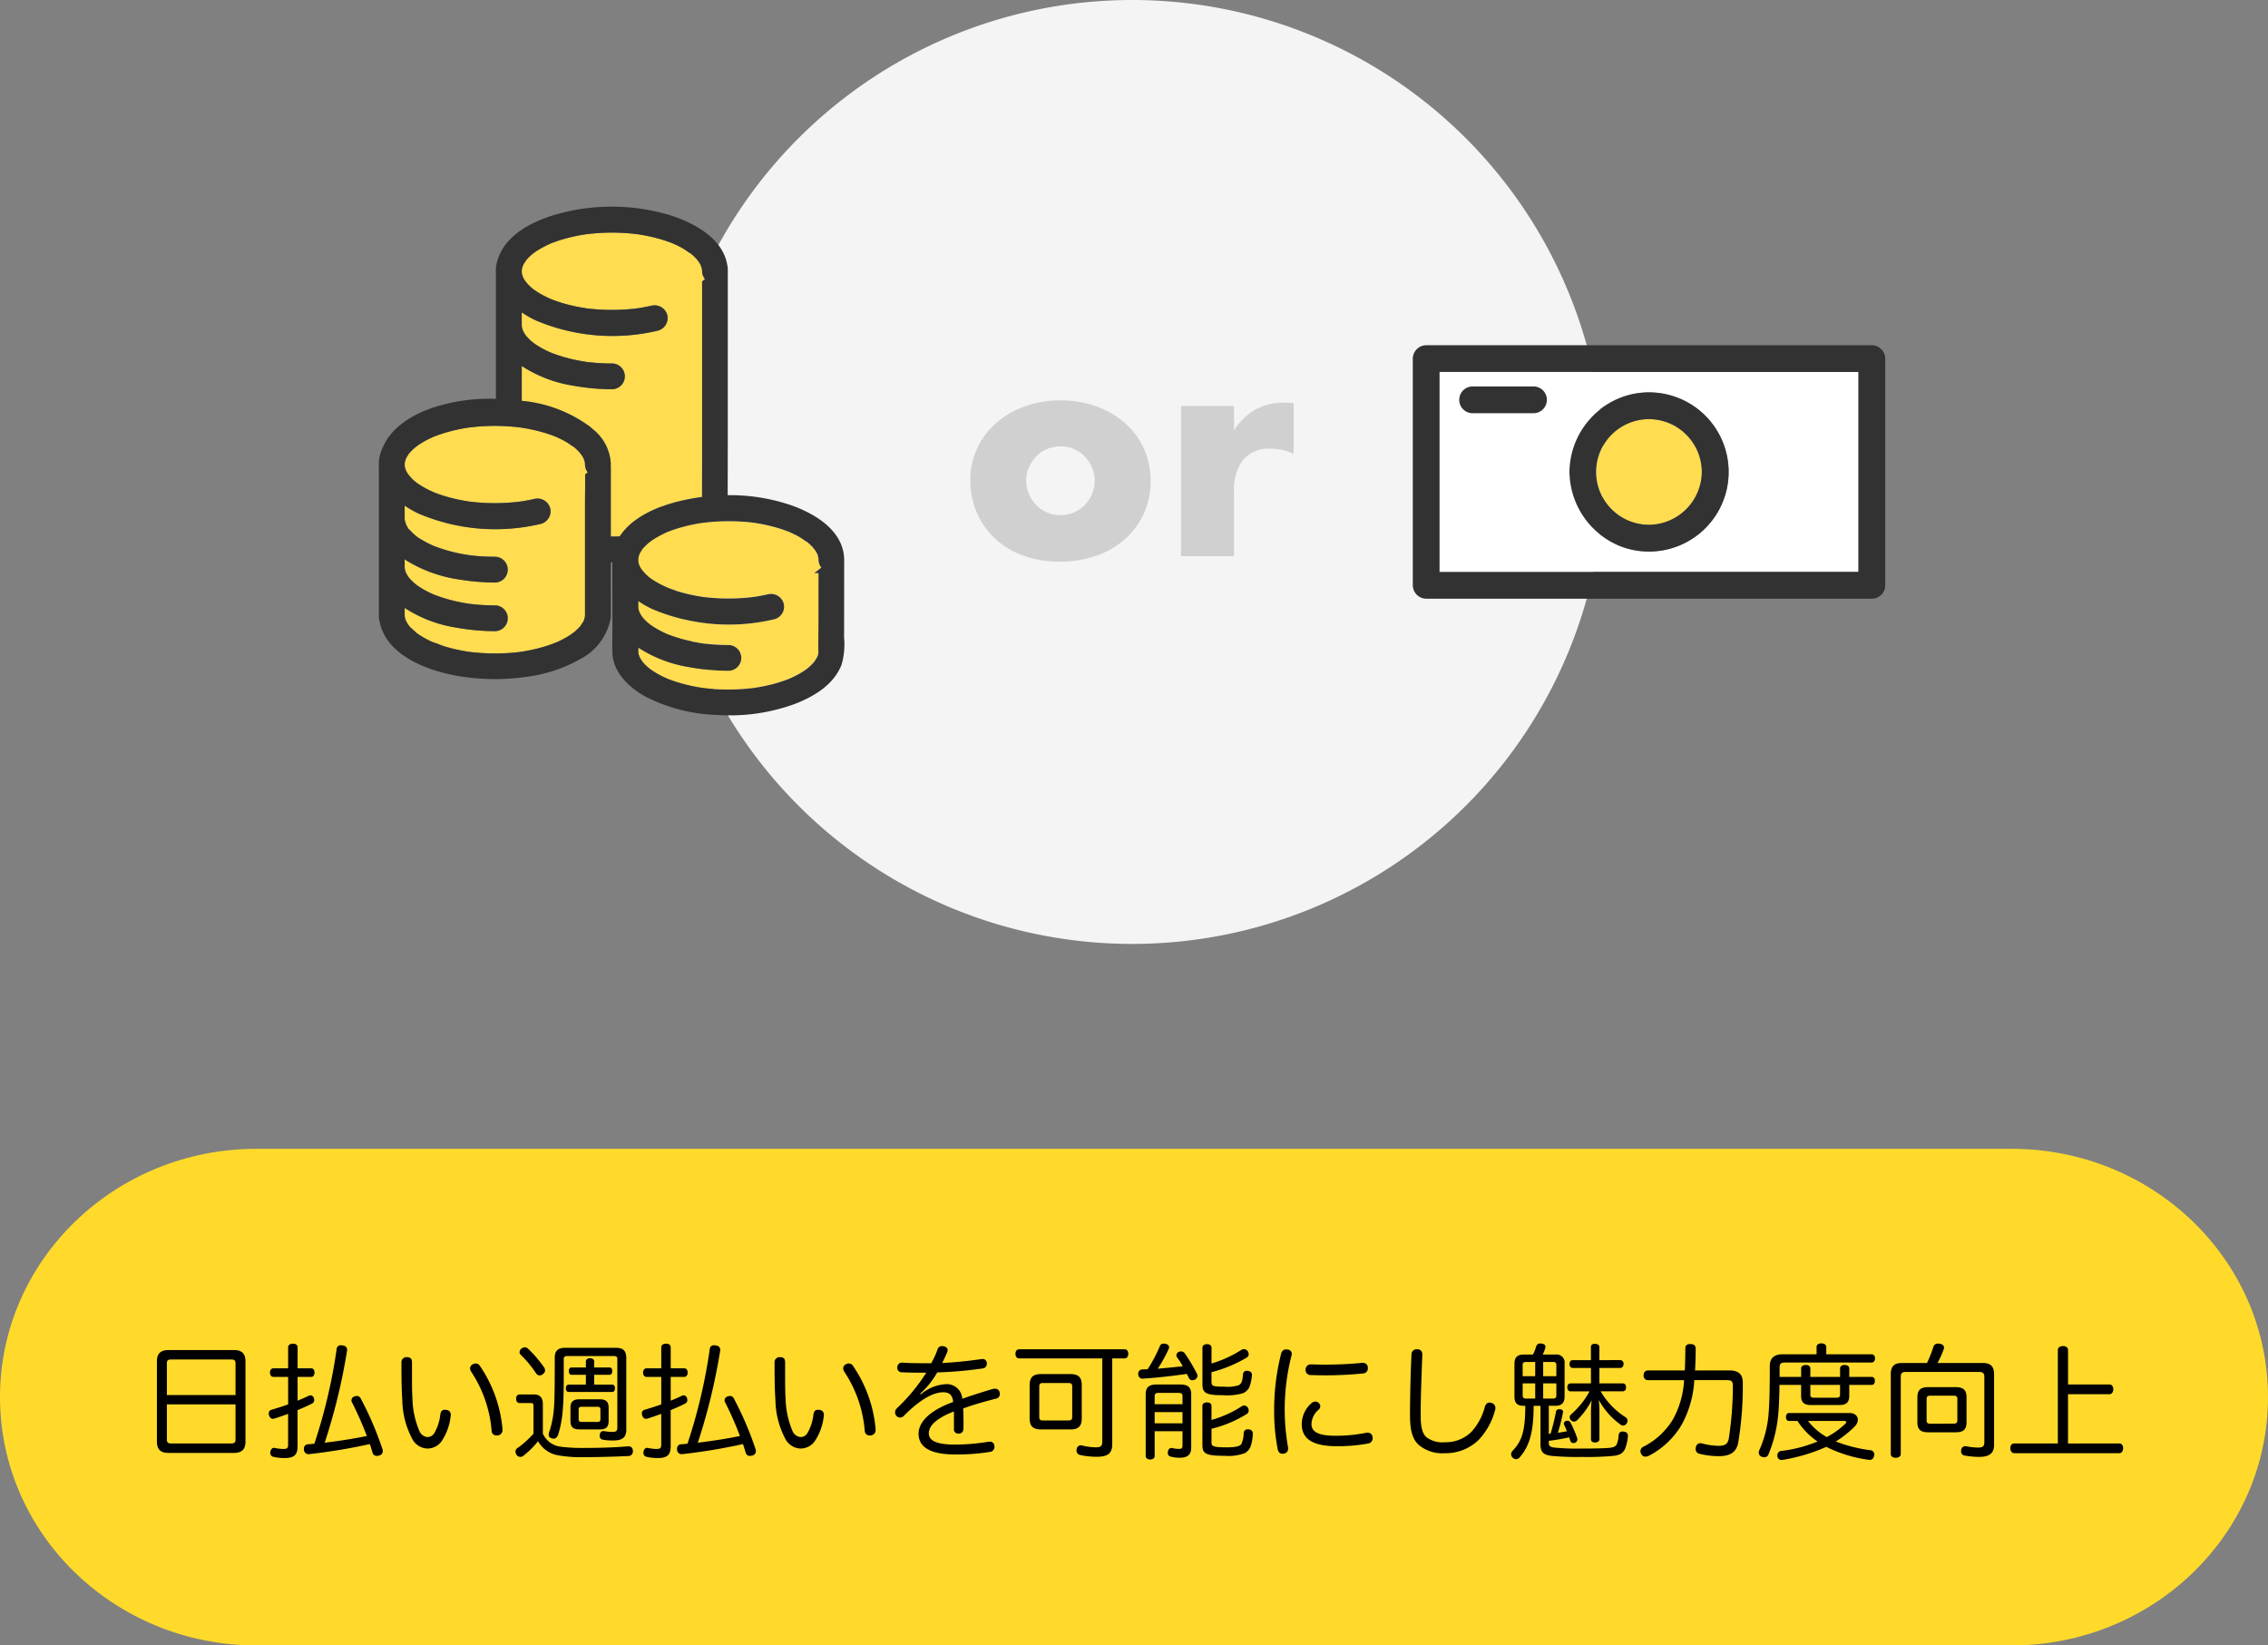 <svg xmlns="http://www.w3.org/2000/svg" width="310" height="224.873" viewBox="0 0 310 224.873">
  <rect x="0" y="0" width="310" height="224.873" fill="#808080" stroke="none"/>
  <g id="グループ_9167" data-name="グループ 9167" transform="translate(-0.5 -34)">
    <path id="パス_4356" data-name="パス 4356" d="M35.068,0H274.932C294.3,0,310,15.194,310,33.937s-15.7,33.937-35.068,33.937H35.068C15.7,67.873,0,52.679,0,33.937S15.7,0,35.068,0Z" transform="translate(0.5 191)" fill="#ffda2b"/>
    <path id="パス_5559" data-name="パス 5559" d="M-121.448-11.934c0-1.105-.527-1.564-1.581-1.564h-8.942c-1.054,0-1.581.459-1.581,1.564V-.986c0,1.088.527,1.547,1.581,1.547h8.942c1.054,0,1.581-.459,1.581-1.547Zm-10.744,4.59V-11.7c0-.391.2-.51.578-.51h8.228c.374,0,.578.119.578.51v4.352Zm0,1.275h9.384v4.828c0,.391-.2.51-.578.51h-8.228c-.374,0-.578-.119-.578-.51ZM-114.325-11v-2.856c0-.34-.238-.51-.629-.51s-.663.17-.663.51V-11h-2.006c-.306,0-.476.238-.476.578s.17.595.476.595h2.006v3.757c-.748.272-1.513.51-2.261.731a.493.493,0,0,0-.391.493,1.768,1.768,0,0,0,.034.255c.1.306.289.493.527.493a.853.853,0,0,0,.2-.034c.612-.187,1.241-.408,1.887-.646v4.2c0,.476-.119.6-.68.6a6.135,6.135,0,0,1-1.122-.136.331.331,0,0,0-.136-.017c-.2,0-.391.153-.476.476a.762.762,0,0,0-.017.187.517.517,0,0,0,.425.561,6.661,6.661,0,0,0,1.513.17c1.292,0,1.785-.408,1.785-1.6V-5.287c.714-.289,1.394-.6,1.989-.9a.526.526,0,0,0,.289-.476.943.943,0,0,0-.051-.289.521.521,0,0,0-.476-.357.453.453,0,0,0-.2.051c-.476.238-1,.459-1.547.68V-9.826h1.853c.306,0,.459-.255.459-.595s-.153-.578-.459-.578Zm9.469,9.248c-1.9.391-3.825.68-5.763.918a81.7,81.7,0,0,0,3.06-12.6v-.119c0-.306-.221-.544-.629-.578a.638.638,0,0,0-.17-.017.547.547,0,0,0-.629.527A73.883,73.883,0,0,1-112.03-.7c-.306.034-.612.068-.918.085a.567.567,0,0,0-.51.629V.1a.616.616,0,0,0,.629.629h.068a78.48,78.48,0,0,0,8.313-1.377c.136.391.255.782.374,1.19a.568.568,0,0,0,.578.425,1.155,1.155,0,0,0,.323-.051.6.6,0,0,0,.493-.6.943.943,0,0,0-.051-.289A44.611,44.611,0,0,0-105.706-6.9a.572.572,0,0,0-.527-.323,1.161,1.161,0,0,0-.374.085.583.583,0,0,0-.357.51.508.508,0,0,0,.085.289A49.037,49.037,0,0,1-104.856-1.751Zm4.726-10.064c0,1.819.017,3.808.119,5.168a11.679,11.679,0,0,0,1.428,5.423,2.433,2.433,0,0,0,2.057,1.19,2.4,2.4,0,0,0,1.887-1A7.622,7.622,0,0,0-93.4-4.5a.471.471,0,0,0,.017-.153.639.639,0,0,0-.646-.663.578.578,0,0,0-.17-.017c-.357,0-.544.187-.612.612a6.45,6.45,0,0,1-.833,2.584,1.068,1.068,0,0,1-.969.527,1.316,1.316,0,0,1-1.037-.765,11.9,11.9,0,0,1-.969-4.369c-.051-.782-.068-1.8-.068-2.89v-2.176c0-.425-.136-.714-.68-.714A.684.684,0,0,0-100.13-11.815Zm9.741.272a.617.617,0,0,0-.357.561.834.834,0,0,0,.136.425,17.073,17.073,0,0,1,2.805,8.075.66.66,0,0,0,.7.663.762.762,0,0,0,.187-.017.717.717,0,0,0,.595-.816v-.119A18.074,18.074,0,0,0-89.4-11.322a.668.668,0,0,0-.578-.34A.752.752,0,0,0-90.389-11.543Zm15.47,1.428v1.343h-2.346c-.255,0-.391.187-.391.51,0,.289.136.493.391.493h5.933c.255,0,.391-.2.391-.493,0-.323-.136-.51-.391-.51H-73.78v-1.343h2.091c.255,0,.374-.221.374-.51,0-.306-.119-.493-.374-.493H-73.78V-11.9c0-.306-.221-.476-.561-.476-.374,0-.578.17-.578.476v.782h-1.955c-.255,0-.374.187-.374.493,0,.289.119.51.374.51Zm-7.157,8.041A13.068,13.068,0,0,1-84.337-.051a.505.505,0,0,0-.2.442.734.734,0,0,0,.153.442.622.622,0,0,0,.51.272.539.539,0,0,0,.34-.1,11.747,11.747,0,0,0,2.074-2.04A3.912,3.912,0,0,0-78.744.884a18.006,18.006,0,0,0,3.553.255c2.023,0,4.335-.068,6.052-.153A.615.615,0,0,0-68.493.34V.289C-68.51-.1-68.7-.34-69.1-.34h-.085c-1.734.153-3.808.221-5.9.221a23.046,23.046,0,0,1-3.264-.17A3.068,3.068,0,0,1-80.8-2.074V-6.086c0-.9-.374-1.343-1.241-1.343h-1.921c-.289,0-.493.187-.493.578s.2.595.493.595H-82.5c.323,0,.425.085.425.425Zm-.8-11.662a.681.681,0,0,0-.391-.136.8.8,0,0,0-.476.187.617.617,0,0,0-.238.476.489.489,0,0,0,.153.357,15.03,15.03,0,0,1,2.108,2.55.589.589,0,0,0,.476.272.671.671,0,0,0,.476-.2.617.617,0,0,0,.272-.493.724.724,0,0,0-.153-.425A16.875,16.875,0,0,0-82.875-13.736Zm7.055,6.97c-.816,0-1.207.323-1.207,1.156v1.8c0,.85.391,1.156,1.207,1.156h2.805c.833,0,1.207-.306,1.207-1.156v-1.8c0-.833-.374-1.156-1.207-1.156Zm.323,3.094c-.255,0-.408-.085-.408-.374V-5.372c0-.289.153-.374.408-.374h2.142c.272,0,.425.085.425.374v1.326c0,.289-.153.374-.425.374Zm6.1-8.721c0-1.02-.425-1.411-1.411-1.411h-6.936c-.969,0-1.428.374-1.428,1.36,0,3.842-.017,5.9-.119,6.97a13.808,13.808,0,0,1-.561,2.958,1.608,1.608,0,0,0-.153.6.464.464,0,0,0,.374.459.716.716,0,0,0,.306.068c.323,0,.51-.238.629-.595a14.02,14.02,0,0,0,.6-3.128c.17-1.666.153-3.961.153-7.14,0-.34.17-.425.493-.425h6.341c.323,0,.493.085.493.425v9.316c0,.476-.119.629-.714.629a6.717,6.717,0,0,1-1.054-.1.471.471,0,0,0-.153-.017A.46.46,0,0,0-73-1.989a1.334,1.334,0,0,0-.034.238.48.48,0,0,0,.391.493,6.993,6.993,0,0,0,1.479.119c1.207,0,1.768-.425,1.768-1.428ZM-63.325-11v-2.856c0-.34-.238-.51-.629-.51s-.663.17-.663.51V-11h-2.006c-.306,0-.476.238-.476.578s.17.595.476.595h2.006v3.757c-.748.272-1.513.51-2.261.731a.493.493,0,0,0-.391.493,1.768,1.768,0,0,0,.034.255c.1.306.289.493.527.493a.853.853,0,0,0,.2-.034c.612-.187,1.241-.408,1.887-.646v4.2c0,.476-.119.6-.68.6a6.135,6.135,0,0,1-1.122-.136.331.331,0,0,0-.136-.017c-.2,0-.391.153-.476.476a.762.762,0,0,0-.017.187.517.517,0,0,0,.425.561,6.661,6.661,0,0,0,1.513.17c1.292,0,1.785-.408,1.785-1.6V-5.287c.714-.289,1.394-.6,1.989-.9a.526.526,0,0,0,.289-.476.943.943,0,0,0-.051-.289.521.521,0,0,0-.476-.357.453.453,0,0,0-.2.051c-.476.238-1,.459-1.547.68V-9.826h1.853c.306,0,.459-.255.459-.595S-61.166-11-61.472-11Zm9.469,9.248c-1.9.391-3.825.68-5.763.918a81.7,81.7,0,0,0,3.06-12.6v-.119c0-.306-.221-.544-.629-.578a.638.638,0,0,0-.17-.017.547.547,0,0,0-.629.527A73.884,73.884,0,0,1-61.03-.7c-.306.034-.612.068-.918.085a.567.567,0,0,0-.51.629V.1a.616.616,0,0,0,.629.629h.068A78.48,78.48,0,0,0-53.448-.646c.136.391.255.782.374,1.19A.568.568,0,0,0-52.5.969a1.155,1.155,0,0,0,.323-.051.6.6,0,0,0,.493-.6.943.943,0,0,0-.051-.289A44.612,44.612,0,0,0-54.706-6.9a.572.572,0,0,0-.527-.323,1.161,1.161,0,0,0-.374.085.583.583,0,0,0-.357.51.508.508,0,0,0,.085.289A49.038,49.038,0,0,1-53.856-1.751Zm4.726-10.064c0,1.819.017,3.808.119,5.168a11.679,11.679,0,0,0,1.428,5.423,2.433,2.433,0,0,0,2.057,1.19,2.4,2.4,0,0,0,1.887-1A7.622,7.622,0,0,0-42.4-4.5a.471.471,0,0,0,.017-.153.639.639,0,0,0-.646-.663.578.578,0,0,0-.17-.017c-.357,0-.544.187-.612.612a6.45,6.45,0,0,1-.833,2.584,1.068,1.068,0,0,1-.969.527,1.316,1.316,0,0,1-1.037-.765,11.9,11.9,0,0,1-.969-4.369c-.051-.782-.068-1.8-.068-2.89v-2.176c0-.425-.136-.714-.68-.714A.684.684,0,0,0-49.13-11.815Zm9.741.272a.617.617,0,0,0-.357.561.834.834,0,0,0,.136.425,17.073,17.073,0,0,1,2.805,8.075.66.66,0,0,0,.7.663.762.762,0,0,0,.187-.017.717.717,0,0,0,.595-.816v-.119A18.074,18.074,0,0,0-38.4-11.322a.668.668,0,0,0-.578-.34A.752.752,0,0,0-39.389-11.543Zm10.166,4.012a11.753,11.753,0,0,0,2.329-2.907,54.755,54.755,0,0,0,6.2-.544.626.626,0,0,0,.578-.629v-.119a.573.573,0,0,0-.612-.544.471.471,0,0,0-.153.017c-1.87.272-3.893.476-5.338.527.255-.51.476-.969.68-1.462a.648.648,0,0,0,.068-.289c0-.255-.187-.459-.527-.527a1.148,1.148,0,0,0-.238-.034.634.634,0,0,0-.629.493,11.225,11.225,0,0,1-.85,1.853h-.969c-1.122,0-2.21-.017-3.009-.085h-.051a.648.648,0,0,0-.612.629v.068a.6.6,0,0,0,.6.629c.765.034,1.734.051,2.584.051h.782a25.554,25.554,0,0,1-4.029,4.879.762.762,0,0,0-.238.544.671.671,0,0,0,.221.51.634.634,0,0,0,.459.2.744.744,0,0,0,.544-.255c2.04-2.074,3.91-3.2,5.355-3.2.748,0,1.258.289,1.36,1.326-3.162,1.139-4.726,2.72-4.726,4.335,0,1.955,1.8,2.839,5,2.839A28.722,28.722,0,0,0-19.7.425a.686.686,0,0,0,.629-.7.638.638,0,0,0-.017-.17.585.585,0,0,0-.629-.527,1.122,1.122,0,0,0-.238.017,28.158,28.158,0,0,1-4.59.374c-2.4,0-3.5-.527-3.5-1.53,0-1.054,1.054-2.074,3.434-2.992v2.38a.578.578,0,0,0,.629.646.619.619,0,0,0,.663-.646c.017-.323.017-.646.017-.969,0-.612-.017-1.207-.051-1.819,1.632-.6,3.23-1.02,4.471-1.343a.618.618,0,0,0,.544-.629,1.7,1.7,0,0,0-.034-.272.619.619,0,0,0-.629-.459,1.893,1.893,0,0,0-.289.034c-1.173.34-2.652.8-4.182,1.343a2.116,2.116,0,0,0-2.346-1.989,5.794,5.794,0,0,0-3.332,1.394Zm24.888-4.828V-1.02c0,.663-.2.816-.918.816A8.085,8.085,0,0,1-7.106-.459a.578.578,0,0,0-.17-.017.568.568,0,0,0-.561.527.762.762,0,0,0-.017.187.6.6,0,0,0,.51.612,10.641,10.641,0,0,0,2.227.238c1.581,0,2.142-.493,2.142-1.734V-12.359h1.7c.306,0,.493-.272.493-.629s-.187-.612-.493-.612H-15.691c-.323,0-.51.255-.51.612,0,.374.187.629.51.629ZM-7.14-8.7c0-1.088-.476-1.513-1.547-1.513H-12.7c-1.088,0-1.564.425-1.564,1.513v4.539c0,1.088.476,1.513,1.564,1.513h4.012c1.071,0,1.547-.425,1.547-1.513Zm-5.3,4.828c-.34,0-.51-.1-.51-.476V-8.517c0-.374.17-.476.51-.476h3.468c.357,0,.527.1.527.476v4.165c0,.374-.17.476-.527.476Zm23.035-6.6a18.375,18.375,0,0,0,4.828-2.006.52.52,0,0,0,.255-.459.724.724,0,0,0-.153-.425.62.62,0,0,0-.493-.255.739.739,0,0,0-.391.119,15.5,15.5,0,0,1-4.046,1.836v-2.159c0-.306-.238-.476-.612-.476s-.629.17-.629.476V-8.84c0,1.173.408,1.513,2.737,1.513a7.79,7.79,0,0,0,2.856-.289,1.771,1.771,0,0,0,.816-.8,5.6,5.6,0,0,0,.357-1.7v-.034c0-.289-.255-.476-.6-.51h-.085a.472.472,0,0,0-.527.425,6.293,6.293,0,0,1-.153,1,.952.952,0,0,1-.442.544,5.087,5.087,0,0,1-1.989.2c-1.581,0-1.734-.085-1.734-.714Zm0,7.735A16.577,16.577,0,0,0,15.419-4.76a.547.547,0,0,0,.255-.476.661.661,0,0,0-.119-.391.6.6,0,0,0-.51-.289.573.573,0,0,0-.289.085,15.049,15.049,0,0,1-4.165,1.887V-5.865c0-.306-.238-.476-.612-.476s-.629.17-.629.476V-.544c0,1.207.425,1.5,3.094,1.5A6.3,6.3,0,0,0,15.181.578a1.931,1.931,0,0,0,.7-.748,5.665,5.665,0,0,0,.357-1.9v-.034c0-.323-.221-.527-.6-.561h-.068a.53.53,0,0,0-.578.51A3.788,3.788,0,0,1,14.688-.68C14.5-.357,13.94-.2,12.631-.2c-1.921,0-2.04-.187-2.04-.714ZM3.247-10.948a18.851,18.851,0,0,0,1.5-2.72.453.453,0,0,0,.051-.2c0-.221-.153-.391-.459-.476a1.7,1.7,0,0,0-.272-.034.532.532,0,0,0-.544.374A21,21,0,0,1,1.87-10.88c-.272.017-.544.034-.816.034a.569.569,0,0,0-.476.612v.051a.594.594,0,0,0,.527.595h.034c1.972-.119,4.012-.357,6.086-.646.1.2.2.391.289.578a.5.5,0,0,0,.459.289.908.908,0,0,0,.34-.085.577.577,0,0,0,.357-.527.648.648,0,0,0-.068-.289,23.687,23.687,0,0,0-1.666-2.788.653.653,0,0,0-.51-.255.716.716,0,0,0-.306.068.5.5,0,0,0-.323.459.443.443,0,0,0,.068.255,10.444,10.444,0,0,1,.8,1.241C5.525-11.152,4.386-11.05,3.247-10.948ZM2.822-2.4H6.63v1.9c0,.408-.1.51-.493.51A3.99,3.99,0,0,1,5.219-.1.289.289,0,0,0,5.1-.119c-.2,0-.391.153-.459.459a.828.828,0,0,0-.017.2.472.472,0,0,0,.34.51,4.707,4.707,0,0,0,1.309.17c1.088,0,1.547-.476,1.547-1.36V-7.429c0-.969-.425-1.36-1.513-1.36h-3.2C2.023-8.789,1.6-8.4,1.6-7.429V.986c0,.289.255.476.612.476s.612-.187.612-.476Zm0-2.618H6.63v1.53H2.822ZM6.63-6.1H2.822v-1.1c0-.323.187-.442.51-.442H6.12c.34,0,.51.119.51.442Zm14.365-7.463a.7.7,0,0,0-.187-.017.666.666,0,0,0-.68.51,30.762,30.762,0,0,0-.969,7.8,26.863,26.863,0,0,0,.476,5.3c.085.459.34.646.663.646a.762.762,0,0,0,.187-.017.653.653,0,0,0,.578-.68,1.287,1.287,0,0,0-.017-.255A29.1,29.1,0,0,1,20.6-5.338a29.552,29.552,0,0,1,.935-7.429,1.17,1.17,0,0,0,.034-.221A.6.6,0,0,0,20.995-13.566Zm10.132,1.819a51.238,51.238,0,0,1-5.151.238c-.629,0-1.241-.017-1.785-.034h-.034a.693.693,0,0,0-.7.714.676.676,0,0,0,.714.748c.561.017,1.173.034,1.8.034A49.612,49.612,0,0,0,31.3-10.3a.685.685,0,0,0,.663-.765v-.051a.645.645,0,0,0-.7-.629ZM25.245-6.273A.681.681,0,0,0,24.8-6.46a.879.879,0,0,0-.578.255,3.808,3.808,0,0,0-1.292,2.822c0,2.142,1.666,3.026,4.794,3.026a22.326,22.326,0,0,0,4.318-.374.713.713,0,0,0,.578-.731.7.7,0,0,0-.017-.187.659.659,0,0,0-.663-.561.828.828,0,0,0-.2.017,20.76,20.76,0,0,1-4.182.408c-2.38,0-3.3-.544-3.3-1.6a2.682,2.682,0,0,1,.986-1.972.655.655,0,0,0,.221-.459A.648.648,0,0,0,25.245-6.273ZM38.692-13.6h-.034a.683.683,0,0,0-.731.714c-.119,2.5-.2,5.644-.2,8.279,0,2.159.357,3.264,1.139,4.029A5,5,0,0,0,42.483.6a6.429,6.429,0,0,0,4.607-1.8,9.343,9.343,0,0,0,2.261-4.08.943.943,0,0,0,.051-.289.714.714,0,0,0-.527-.7.77.77,0,0,0-.272-.051c-.289,0-.527.187-.646.578a8.088,8.088,0,0,1-1.8,3.383A4.961,4.961,0,0,1,42.517-.9a3.644,3.644,0,0,1-2.584-.714c-.544-.527-.748-1.411-.748-3.009,0-2.72.136-5.729.221-8.228V-12.9A.648.648,0,0,0,38.692-13.6Zm18,12.512c.935-.119,1.87-.272,2.788-.476l.153.459a.454.454,0,0,0,.442.323.748.748,0,0,0,.17-.034.516.516,0,0,0,.357-.476.374.374,0,0,0-.017-.136,14.885,14.885,0,0,0-.918-2.159.493.493,0,0,0-.442-.255.6.6,0,0,0-.17.034.41.41,0,0,0-.306.374.328.328,0,0,0,.051.17c.136.272.255.561.374.867-.408.068-.816.153-1.241.2a22.024,22.024,0,0,0,.7-2.771.1.1,0,0,0,.017-.068c0-.2-.153-.34-.391-.374H58.14a.4.4,0,0,0-.459.323,26.981,26.981,0,0,1-.748,3.026h-.017c-.085,0-.153.017-.221.017V-5.882h.918c.85,0,1.241-.391,1.241-1.275v-4.454a1.11,1.11,0,0,0-1.241-1.275H55.862a4.108,4.108,0,0,0,.34-.867.853.853,0,0,0,.034-.2c0-.238-.17-.374-.51-.425a.7.7,0,0,0-.187-.017.544.544,0,0,0-.561.391,6.988,6.988,0,0,1-.442,1.122H53.227c-.833,0-1.224.391-1.224,1.275v4.454c0,.884.374,1.275,1.224,1.275h.255c0,3.485-.476,4.828-1.734,6.154a.664.664,0,0,0-.2.459.669.669,0,0,0,.221.493.723.723,0,0,0,.459.187.572.572,0,0,0,.442-.2c1.36-1.513,1.955-3.468,1.955-7.089h.935v5.2c0,1.071.306,1.5,1.581,1.649a38.881,38.881,0,0,0,4.063.136A39.857,39.857,0,0,0,65.484.969c.935-.1,1.377-.374,1.649-1a6.27,6.27,0,0,0,.374-1.649v-.1c0-.323-.153-.51-.544-.561a.471.471,0,0,0-.153-.017.49.49,0,0,0-.561.476A4.349,4.349,0,0,1,66.011-.68c-.153.357-.425.493-1.156.561-.646.051-1.734.085-3.638.085A32.26,32.26,0,0,1,57.426-.17c-.629-.1-.731-.255-.731-.714Zm-3.57-8.84v-1.513c0-.323.153-.425.425-.425h1.292v1.938Zm2.805-1.938h1.377c.272,0,.425.1.425.425v1.513h-1.8Zm-1.088,5H53.55c-.272,0-.425-.119-.425-.442V-8.942h1.717Zm2.89-2.074V-7.31c0,.323-.153.442-.425.442H55.93V-8.942Zm5.882-3.179v-1.768c0-.323-.255-.459-.612-.459-.374,0-.544.136-.544.459v1.768H59.993c-.306,0-.459.2-.459.527s.153.544.459.544h2.465v2.108H59.687c-.289,0-.459.2-.459.544,0,.323.17.544.459.544h2.584a11.646,11.646,0,0,1-2.482,3.111.508.508,0,0,0-.238.425.627.627,0,0,0,.17.408.571.571,0,0,0,.408.187.619.619,0,0,0,.425-.17A10.97,10.97,0,0,0,62.56-6.63a13.59,13.59,0,0,0-.1,1.717v3.587c0,.289.187.459.561.459.357,0,.595-.17.595-.459V-4.981a14.337,14.337,0,0,0-.085-1.7,10.164,10.164,0,0,0,3.009,3.4.475.475,0,0,0,.306.1.59.59,0,0,0,.476-.255.778.778,0,0,0,.136-.408.586.586,0,0,0-.272-.476,10.159,10.159,0,0,1-3.4-3.536h2.992c.323,0,.476-.221.476-.544,0-.34-.153-.544-.476-.544H63.614V-11.05h2.822c.306,0,.476-.221.476-.544a.462.462,0,0,0-.476-.527Zm6.647,1.411c-.391,0-.6.255-.6.663a.582.582,0,0,0,.6.663h4.93a12.438,12.438,0,0,1-1.5,5.321A9.975,9.975,0,0,1,69.632-.289a.67.67,0,0,0-.408.612.752.752,0,0,0,.119.408.624.624,0,0,0,.561.34,1.15,1.15,0,0,0,.459-.119A11.084,11.084,0,0,0,74.919-3.4a14.359,14.359,0,0,0,1.666-5.984h4.471c.629,0,.8.17.8.816a47.529,47.529,0,0,1-.561,7.191c-.136.7-.493.969-1.343.969a9.339,9.339,0,0,1-2.3-.323A1.312,1.312,0,0,0,77.4-.765a.615.615,0,0,0-.6.544,1.334,1.334,0,0,0-.034.238A.651.651,0,0,0,77.3.68,10.71,10.71,0,0,0,80,1c1.564,0,2.346-.612,2.584-1.819a46.831,46.831,0,0,0,.629-7.956v-.289c0-1.1-.578-1.649-1.819-1.649H76.687c.051-.884.085-1.87.085-2.958,0-.476-.272-.646-.714-.646-.476,0-.7.17-.7.629,0,1.105-.034,2.091-.068,2.975Zm17.986.884v-1.292c0-.51.17-.68.8-.68H100.81c.323,0,.476-.255.476-.578,0-.306-.153-.544-.476-.544H94.622v-1c0-.306-.272-.493-.68-.493-.374,0-.646.187-.646.493v1H88.621c-1.105,0-1.717.527-1.717,1.6,0,2.771-.034,5.185-.187,6.783A15.033,15.033,0,0,1,85.476.17a.908.908,0,0,0-.085.34.6.6,0,0,0,.374.561,1.16,1.16,0,0,0,.391.085.6.6,0,0,0,.578-.425,18.459,18.459,0,0,0,1.292-5.117c.119-1.105.187-2.635.2-4.352h2.958v1.5c0,.867.374,1.258,1.343,1.258h3.893c.952,0,1.343-.391,1.343-1.258v-1.5h3.077c.289,0,.425-.238.425-.544s-.136-.544-.425-.544H97.767v-1.156c0-.306-.272-.476-.646-.476-.357,0-.612.17-.612.476v1.156H92.446v-1.156c0-.306-.255-.476-.629-.476-.357,0-.629.17-.629.476v1.156Zm8.262,1.088v1.343c0,.323-.17.408-.493.408H92.939c-.34,0-.493-.085-.493-.408V-8.738Zm-5.814,4.93A9.78,9.78,0,0,0,93.432-1,18.578,18.578,0,0,1,88.485.289a.57.57,0,0,0-.544.595V1a.559.559,0,0,0,.578.527.471.471,0,0,0,.153-.017A24.372,24.372,0,0,0,94.639-.272q.229.128.51.255A18.57,18.57,0,0,0,100.4,1.5a.471.471,0,0,0,.153.017c.323,0,.544-.2.612-.595a.578.578,0,0,0,.017-.17.558.558,0,0,0-.527-.561A19.872,19.872,0,0,1,95.931-1a14.617,14.617,0,0,0,2.6-2.074,1.354,1.354,0,0,0,.408-.9c0-.51-.425-.918-1.122-.918H89.556c-.323,0-.442.238-.442.544s.119.544.442.544Zm6.341,0c.2,0,.323.051.323.153,0,.068-.051.153-.17.272A11.734,11.734,0,0,1,94.69-1.6a8.655,8.655,0,0,1-2.567-2.21Zm12.8-7.922a14.8,14.8,0,0,0,.833-1.853.682.682,0,0,0,.051-.255c0-.238-.17-.425-.493-.51a1.873,1.873,0,0,0-.306-.034.626.626,0,0,0-.629.374,16.656,16.656,0,0,1-.9,2.278h-3.417c-1.071,0-1.53.442-1.53,1.547V.731c0,.306.272.493.663.493s.7-.187.7-.493V-9.843c0-.493.17-.663.765-.663h9.877c.6,0,.782.187.782.68V-.935c0,.595-.2.765-.884.765A8.794,8.794,0,0,1,113.8-.34a.578.578,0,0,0-.17-.017.547.547,0,0,0-.561.476,1.046,1.046,0,0,0-.017.221.541.541,0,0,0,.476.578,11.251,11.251,0,0,0,1.989.187c1.377,0,2.04-.476,2.04-1.649v-9.622c0-1.122-.476-1.564-1.564-1.564Zm-1.275,3.3c-1.02,0-1.479.374-1.479,1.394v3.4c0,1.02.459,1.377,1.479,1.377h3.757c1.02,0,1.479-.357,1.479-1.377v-3.4c0-1.02-.459-1.394-1.479-1.394Zm.272,5c-.306,0-.493-.1-.493-.459V-6.817c0-.357.187-.442.493-.442h3.2c.306,0,.51.085.51.442v2.924c0,.357-.2.459-.51.459Zm18.836,2.7V-7.463h5.661c.323,0,.527-.306.527-.68s-.2-.646-.527-.646H127.67v-4.692c0-.357-.272-.561-.68-.561-.425,0-.714.2-.714.561V-.731h-5.967c-.34,0-.527.289-.527.646s.187.68.527.68h14.365c.34,0,.527-.323.527-.68s-.187-.646-.527-.646Z" transform="translate(155.5 232)"/>
    <path id="パス_4688" data-name="パス 4688" d="M64.5,0A64.5,64.5,0,1,1,0,64.5,64.5,64.5,0,0,1,64.5,0Z" transform="translate(90.75 34)" fill="#f4f4f4"/>
    <path id="パス_5561" data-name="パス 5561" d="M-13.98-10.36a4.65,4.65,0,0,0,.38,1.9,5.09,5.09,0,0,0,1,1.5,4.4,4.4,0,0,0,1.48,1A4.666,4.666,0,0,0-9.3-5.6a4.666,4.666,0,0,0,1.82-.36A4.4,4.4,0,0,0-6-6.96a5.09,5.09,0,0,0,1-1.5,4.55,4.55,0,0,0,.38-1.86A4.453,4.453,0,0,0-5-12.14a5.09,5.09,0,0,0-1-1.5,4.4,4.4,0,0,0-1.48-1A4.666,4.666,0,0,0-9.3-15a4.666,4.666,0,0,0-1.82.36,4.4,4.4,0,0,0-1.48,1,5.17,5.17,0,0,0-1,1.48A4.316,4.316,0,0,0-13.98-10.36Zm-7.64-.08a9.985,9.985,0,0,1,.92-4.26,10.464,10.464,0,0,1,2.56-3.44,12.172,12.172,0,0,1,3.9-2.3,14.075,14.075,0,0,1,4.94-.84,14.262,14.262,0,0,1,4.9.82A12.129,12.129,0,0,1-.48-18.18,10.228,10.228,0,0,1,2.1-14.7a10.634,10.634,0,0,1,.92,4.46,10.442,10.442,0,0,1-.94,4.46A10.586,10.586,0,0,1-.5-2.3,11.555,11.555,0,0,1-4.44-.04a15.06,15.06,0,0,1-4.98.8,14.411,14.411,0,0,1-4.88-.8,11.263,11.263,0,0,1-3.86-2.28A10.579,10.579,0,0,1-20.7-5.86,11.108,11.108,0,0,1-21.62-10.44ZM7.18-20.52h7.24v3.36a8.316,8.316,0,0,1,2.84-2.82,7.639,7.639,0,0,1,3.92-.98h.62a4.419,4.419,0,0,1,.78.08v6.92a6.879,6.879,0,0,0-3.12-.72,4.657,4.657,0,0,0-3.78,1.5A6.651,6.651,0,0,0,14.42-8.8V0H7.18Z" transform="translate(154.75 110)" fill="#d0d0d0"/>
    <g id="グループ_9308" data-name="グループ 9308" transform="translate(-588.986 -88.402)">
      <path id="パス_4689" data-name="パス 4689" d="M751.81,272.829c-.3.026-.59.061-.885.093l-.04,0c-.119.016-.237.034-.355.052a22.737,22.737,0,0,0-3.079.693q-.669.2-1.321.452a2.091,2.091,0,0,0-.324.128l-.037.019c-.178.08-.354.162-.529.249a12.55,12.55,0,0,0-1.16.65q-.243.154-.477.321c-.035.025-.07.054-.1.081.113-.074.231-.119-.068.051a7.383,7.383,0,0,0-.8.769l-.062.073a.286.286,0,0,1-.087.15c-.072.1-.166.207-.193.254-.073.121-.133.248-.2.372-.01.028-.021.057-.03.085-.048.146-.081.294-.116.443v0c0,.161,0,.32,0,.48,0,.02,0,.042.008.059.023.106.055.21.088.314,0-.023.033.025.08.217.067.126.132.253.208.375.089.143.471.574.07.133.225.248.433.5.68.733.137.127.28.246.422.367l.142.1a11.246,11.246,0,0,0,1,.625c.4.225.818.423,1.238.613h0l.024.009.286.112q.322.123.649.234a21.616,21.616,0,0,0,2.991.77q.421.078.844.142c.077.011.54.115.108.017a2.835,2.835,0,0,0,.292.035q.819.095,1.643.139a28.2,28.2,0,0,0,3.7-.04q.482-.037.963-.091l.3-.036c.108-.016.217-.031.325-.048.551-.086,1.1-.192,1.641-.314a1.8,1.8,0,0,1,2.166,1.229,1.775,1.775,0,0,1-1.229,2.165,26.781,26.781,0,0,1-16.7-1.379,12.6,12.6,0,0,1-1.943-1.105v.863c0,.05,0,.1.007.148a5.385,5.385,0,0,0,.15.521c.048.092.094.185.146.275s.115.191.177.284c.016.024.054.076.087.122s.073.089.09.107q.1.12.215.234c.142.147.29.287.443.421.07.062.143.12.215.18.031.025.062.05.089.069q.276.2.564.379a12.952,12.952,0,0,0,1.376.747c.111.052.223.1.335.151.042.016.084.036.123.051q.405.162.819.3a22.025,22.025,0,0,0,3.611.888c.189.031.38.069.571.086-.36-.03.043,0,.186.019q.482.054.965.091c.715.055,1.432.08,2.15.081a1.76,1.76,0,0,1,0,3.521,29.848,29.848,0,0,1-5.368-.5A17.905,17.905,0,0,1,741.948,290v.25c0,.146,0,.293,0,.439a.25.25,0,0,0,0,.025c.021.1.045.2.074.3.013.045.069.192.1.269l.024.05c.107.208.24.394.363.592.019.023.038.047.058.07q.118.137.244.268c.175.182.36.353.552.517l.042.032c-.039-.045-.015-.049.155.122.083.06.166.12.251.178.268.181.543.35.825.508q.448.251.914.467c.121.057.25.106.371.165l.2.081a21.479,21.479,0,0,0,4.545,1.169l.239.033.088.011q.331.039.663.07.6.057,1.207.086,1.354.066,2.711,0,.68-.032,1.357-.1c.221-.021.442-.048.662-.072l.042,0,.211-.031a23.6,23.6,0,0,0,2.328-.467,19.639,19.639,0,0,0,2.159-.68c.1-.039.2-.081.307-.121.127-.057.254-.112.38-.171.292-.138.58-.284.861-.443s.558-.326.825-.508c.094-.064.187-.131.279-.2.032-.025.065-.049.094-.072a7.6,7.6,0,0,0,.658-.613c.083-.088.164-.177.242-.269l.03-.036c.13-.2.263-.4.373-.612.013-.156.07-.24.094-.245,0,0,0-.011.006-.016.034-.113.058-.227.085-.341V290.7c-.031-1.226,0-2.457,0-3.682l.009-7.188h-.573l.957-.745a1.823,1.823,0,0,1-.382-1.073c0-.079-.007-.158-.01-.238-.028-.124-.052-.247-.09-.369,0-.007-.006-.015-.009-.023-.016.013-.073-.064-.09-.227-.062-.12-.125-.238-.2-.353-.089-.143-.463-.566-.07-.133-.141-.155-.268-.321-.414-.472q-.2-.2-.407-.39c-.07-.062-.142-.121-.214-.182a1.651,1.651,0,0,1-.177-.111c-.312-.2-.609-.434-.932-.619-.432-.247-.88-.462-1.333-.667h0l-.024-.009c-.115-.044-.229-.09-.344-.134q-.353-.134-.713-.252-.815-.27-1.651-.47-.813-.2-1.639-.334c-.22-.037-.442-.074-.663-.1l-.161-.018q-.221-.026-.442-.048a28.191,28.191,0,0,0-3.37-.127Q752.722,272.75,751.81,272.829Z" transform="translate(-65.226 -79.097)" fill="#ffdc50"/>
      <path id="パス_4690" data-name="パス 4690" d="M700.981,168.85a.72.72,0,0,1-.082.057l.033-.019.011-.01C700.955,168.868,700.968,168.859,700.981,168.85Z" transform="translate(-38.636 -11.796)" fill="#ffdc50"/>
      <path id="パス_4691" data-name="パス 4691" d="M701.131,168.825l.019-.013Z" transform="translate(-38.786 -11.771)" fill="#ffdc50"/>
      <path id="パス_4692" data-name="パス 4692" d="M762.526,168.962l-.043-.027.006.005Z" transform="translate(-78.537 -11.851)" fill="#ffdc50"/>
      <path id="パス_4693" data-name="パス 4693" d="M762.112,168.685c-.074-.063-.173-.106-.132-.072.056.036.113.072.171.105Z" transform="translate(-78.205 -11.635)" fill="#ffdc50"/>
      <path id="パス_4694" data-name="パス 4694" d="M698.54,171.293a.086.086,0,0,1,0,.02v0A.132.132,0,0,0,698.54,171.293Z" transform="translate(-37.104 -13.379)" fill="#ffdc50"/>
      <path id="パス_4695" data-name="パス 4695" d="M766.179,173.156c0,.018,0,.032.005.048l.007.013A.306.306,0,0,1,766.179,173.156Z" transform="translate(-80.931 -14.586)" fill="#ffdc50"/>
      <path id="パス_4696" data-name="パス 4696" d="M766.267,173.433l-.053-.1c.02.071.06.149.084.214C766.307,173.537,766.3,173.5,766.267,173.433Z" transform="translate(-80.954 -14.699)" fill="#ffdc50"/>
      <path id="パス_4697" data-name="パス 4697" d="M698.181,171.446c-.111.126-.063.112,0,.053a.525.525,0,0,0,.085-.148Z" transform="translate(-36.831 -13.417)" fill="#ffdc50"/>
      <path id="パス_4698" data-name="パス 4698" d="M697.438,164.391l-.062.073a.286.286,0,0,1-.087.15c-.072.1-.166.207-.193.253-.073.121-.133.248-.2.372-.01.028-.021.057-.03.085-.048.146-.081.294-.116.443v0c0,.161,0,.32.005.48,0,.02,0,.042.008.059.023.106.056.21.088.314,0-.023.033.025.08.217.067.126.132.253.208.375.089.143.471.574.07.133.225.248.433.5.68.733.137.127.28.246.423.367l.142.1a11.26,11.26,0,0,0,1,.625c.4.225.818.423,1.238.613h0l.024.009.286.112q.323.123.65.234a21.613,21.613,0,0,0,2.991.77q.421.078.844.142c.077.011.54.115.108.017a2.853,2.853,0,0,0,.292.035q.82.095,1.643.139a28.2,28.2,0,0,0,3.7-.04q.482-.037.963-.091l.3-.037c.108-.015.216-.031.325-.048.55-.086,1.1-.192,1.641-.314a1.8,1.8,0,0,1,2.165,1.229,1.775,1.775,0,0,1-1.229,2.165,26.781,26.781,0,0,1-16.7-1.379,12.662,12.662,0,0,1-1.949-1.11v1.707c0,.09.011.182.014.272.037.178.1.348.15.521.049.092.094.185.146.275s.115.192.177.284c.016.023.054.076.087.121l.09.108q.1.119.215.234c.141.147.29.287.443.421.07.062.143.12.215.18.032.025.062.05.089.069q.276.2.564.379a13.015,13.015,0,0,0,1.376.747c.111.052.223.1.335.151.042.016.084.036.123.051q.406.162.819.3a21.99,21.99,0,0,0,3.612.888c.188.03.38.069.571.086-.36-.031.043,0,.186.019q.482.054.965.092c.715.055,1.433.08,2.15.082a1.76,1.76,0,0,1,0,3.521,29.91,29.91,0,0,1-5.368-.5,17.891,17.891,0,0,1-6.958-2.679v4.765a18.669,18.669,0,0,1,9.262,3.489c.165.131.324.269.479.411a6.387,6.387,0,0,1,2.43,4.794,1.654,1.654,0,0,1-.016.172c.027.53.016,1.063.016,1.594v8.082q.389.008.779,0c.149,0,.3-.011.447-.016,1.767-2.724,5.394-4.176,8.381-4.878a28.521,28.521,0,0,1,2.86-.517q.009-4.282.014-8.564v-20.9h-.005l.388-.3a1.823,1.823,0,0,1-.382-1.073c0-.079-.007-.158-.01-.238-.028-.124-.052-.247-.09-.369,0-.007-.006-.015-.008-.023-.016.013-.073-.064-.091-.227-.062-.12-.125-.238-.2-.353-.09-.143-.463-.566-.07-.133-.141-.155-.268-.321-.414-.472q-.2-.2-.407-.39c-.07-.062-.142-.121-.214-.182a1.591,1.591,0,0,1-.177-.111c-.312-.2-.609-.434-.932-.619-.433-.247-.88-.462-1.334-.667h0l-.024-.009c-.115-.044-.229-.09-.344-.134q-.353-.134-.713-.252c-.543-.18-1.094-.336-1.65-.47s-1.089-.242-1.639-.334c-.22-.037-.442-.074-.663-.1l-.161-.018q-.221-.026-.442-.048a28.187,28.187,0,0,0-3.37-.127q-.914.02-1.826.1c-.3.026-.59.061-.885.093l-.04,0c-.119.016-.237.034-.356.052a22.746,22.746,0,0,0-3.079.693q-.668.2-1.321.452a2.108,2.108,0,0,0-.324.128l-.038.019c-.178.08-.354.162-.529.249a12.539,12.539,0,0,0-1.16.65q-.243.154-.477.321c-.035.025-.069.053-.1.081.113-.074.231-.118-.068.051A7.387,7.387,0,0,0,697.438,164.391Z" transform="translate(-35.944 -6.531)" fill="#ffdc50"/>
      <path id="パス_4699" data-name="パス 4699" d="M697.26,178.107c-.006-.028-.011-.046-.017-.07l-.019-.034A.612.612,0,0,1,697.26,178.107Z" transform="translate(-36.255 -17.726)" fill="#ffdc50"/>
      <path id="パス_4700" data-name="パス 4700" d="M697.051,177.484a.344.344,0,0,0,.048.16l.012.023c-.011-.027-.023-.055-.032-.082S697.061,177.517,697.051,177.484Z" transform="translate(-36.142 -17.39)" fill="#ffdc50"/>
      <path id="パス_4701" data-name="パス 4701" d="M701.061,168.691l-.019.013c-.013.009-.026.018-.037.028l-.011.01C701.292,168.572,701.173,168.617,701.061,168.691Z" transform="translate(-38.697 -11.65)" fill="#323232"/>
      <path id="パス_4702" data-name="パス 4702" d="M762.169,168.741c-.058-.033-.114-.069-.171-.105a1.589,1.589,0,0,0,.177.111Z" transform="translate(-78.222 -11.657)" fill="#323232"/>
      <path id="パス_4703" data-name="パス 4703" d="M766.285,173.52c-.024-.065-.063-.143-.084-.214l-.007-.013C766.212,173.456,766.269,173.534,766.285,173.52Z" transform="translate(-80.941 -14.675)" fill="#323232"/>
      <path id="パス_4704" data-name="パス 4704" d="M698.38,171.346v0a.525.525,0,0,1-.085.148A.286.286,0,0,0,698.38,171.346Z" transform="translate(-36.947 -13.413)" fill="#323232"/>
      <path id="パス_4705" data-name="パス 4705" d="M697.052,177.474c.011.033.017.068.028.1s.021.055.032.082l.019.034C697.085,177.5,697.057,177.451,697.052,177.474Z" transform="translate(-36.143 -17.38)" fill="#323232"/>
      <path id="パス_4706" data-name="パス 4706" d="M655.539,315.853l.049.035C655.5,315.824,655.4,315.752,655.539,315.853Z" transform="translate(-9.201 -107.008)" fill="#ffdc50"/>
      <path id="パス_4707" data-name="パス 4707" d="M652.668,312.946Z" transform="translate(-7.363 -105.13)" fill="#ffdc50"/>
      <path id="パス_4708" data-name="パス 4708" d="M666.221,266.711q.3-.027.59-.062l.126-.013c.3-.026.609-.091.909-.144a21.4,21.4,0,0,0,3.5-.914q.235-.083.466-.174l.117-.046c-.075.027.242-.1.3-.129q.16-.073.317-.149a12.6,12.6,0,0,0,1.353-.759c.184-.12.362-.282.554-.391q.128-.106.251-.217c.162-.146.317-.3.465-.458.057-.061.112-.124.166-.187.07-.157.223-.314.308-.462.041-.071.08-.143.117-.217l.02-.041c.018-.048.039-.1.048-.129.028-.087.053-.175.075-.264s.032-.149.048-.223V246.551c0-1.394.031-2.792.017-4.187l.365-.284a1.824,1.824,0,0,1-.382-1.073c0-.079-.007-.158-.01-.238-.027-.124-.052-.247-.089-.369,0-.007-.006-.015-.009-.023-.016.013-.073-.064-.091-.227-.062-.12-.125-.238-.2-.353-.089-.143-.463-.566-.07-.133-.141-.155-.268-.321-.414-.472-.13-.135-.267-.265-.407-.39-.07-.062-.142-.121-.214-.182a1.643,1.643,0,0,1-.177-.111c-.312-.2-.609-.434-.932-.619-.432-.247-.88-.462-1.334-.667h0l-.024-.009c-.115-.044-.229-.09-.344-.134q-.354-.134-.713-.252c-.543-.18-1.094-.336-1.65-.47s-1.089-.242-1.639-.334c-.22-.037-.441-.074-.663-.1l-.161-.018q-.22-.026-.441-.048a28.183,28.183,0,0,0-3.37-.127q-.914.02-1.826.1c-.3.026-.59.061-.885.093l-.04,0c-.119.016-.237.034-.356.052a22.726,22.726,0,0,0-3.079.693q-.669.2-1.321.452a2.108,2.108,0,0,0-.324.128l-.038.019c-.178.08-.354.162-.529.249a12.646,12.646,0,0,0-1.16.65q-.243.154-.477.321c-.035.025-.069.054-.1.081.113-.074.231-.119-.068.051a7.425,7.425,0,0,0-.8.769l-.062.073a.284.284,0,0,1-.087.15c-.072.1-.166.207-.193.254-.073.121-.133.248-.2.372-.01.028-.02.057-.03.085-.048.146-.081.294-.116.443v0c0,.16,0,.32,0,.479,0,.02,0,.042.008.059.023.106.055.21.088.314,0-.023.033.025.079.217.067.126.132.253.208.375.089.143.471.574.07.133.225.248.434.5.68.733.137.127.28.246.423.367l.142.1a11.157,11.157,0,0,0,1,.625c.4.225.817.423,1.237.613h0l.024.009.286.112q.323.123.65.234a21.626,21.626,0,0,0,2.991.77q.422.078.845.142c.077.011.54.115.108.017a2.841,2.841,0,0,0,.292.035q.819.095,1.643.139a28.2,28.2,0,0,0,3.7-.041q.482-.037.963-.091l.3-.036c.109-.016.217-.031.325-.048.55-.086,1.1-.192,1.641-.314a1.8,1.8,0,0,1,2.165,1.229,1.774,1.774,0,0,1-1.229,2.165,26.78,26.78,0,0,1-16.7-1.379,12.641,12.641,0,0,1-1.949-1.11v1.707c0,.095.014.2.02.3.011.052.023.1.036.156a2.194,2.194,0,0,1,.124.376c.063.128.339.738.463.745q-.239-.3-.059-.083c.051.061.1.12.157.179q.123.135.253.263.179.177.369.341c.072.062.471.458.156.135a4.167,4.167,0,0,0,.806.542c.338.205.686.394,1.041.567q.181.089.364.172l.182.081a21.54,21.54,0,0,0,4,1.143c.309.057.619.106.93.151l.421.053q.313.035.628.062c.81.07,1.622.1,2.435.1a1.76,1.76,0,0,1,0,3.521,30.412,30.412,0,0,1-4.979-.432,18.984,18.984,0,0,1-6.98-2.5c-.124-.078-.246-.16-.367-.243v1.019c0,.09.011.182.014.272a5.377,5.377,0,0,0,.15.521c.049.092.094.185.146.275s.115.191.177.284c.016.023.054.076.088.122l.089.108q.105.119.215.233c.142.147.29.287.443.421.07.062.143.121.215.18.031.025.062.05.089.069.183.133.372.259.564.38a12.974,12.974,0,0,0,1.376.747c.111.052.224.1.336.151.042.016.083.036.122.051q.406.162.819.3a22,22,0,0,0,3.612.888c.189.03.38.069.571.086-.36-.031.043,0,.186.019q.482.055.965.092c.715.055,1.432.08,2.15.082a1.76,1.76,0,1,1,0,3.521,29.942,29.942,0,0,1-5.368-.5,17.893,17.893,0,0,1-6.958-2.679v1.125c0,.025.008.05.013.075q.027.134.064.266c.024.086.056.17.083.255.087.169.174.335.277.5.048.075.133.164.177.248l.016.019c.3.35.685.612,1,.943l.077.056q.149.106.3.206c.226.148.458.288.694.42s.466.252.7.367q.185.089.371.174a2.266,2.266,0,0,0,.247.081h0l-.173-.045c.539.139,1.064.406,1.6.57q.867.266,1.755.456.48.1.964.188c.141.025.282.048.424.07l.286.043.032,0,.152.018.22.025q.259.029.518.052.489.044.979.071,1.045.056,2.092.036Q665.2,266.806,666.221,266.711Z" transform="translate(-6.497 -55.124)" fill="#ffdc50"/>
      <path id="パス_4709" data-name="パス 4709" d="M651.892,214.751a29.885,29.885,0,0,0,9.4.168,20.108,20.108,0,0,0,7.473-2.426,7.946,7.946,0,0,0,4.123-5.272,1.685,1.685,0,0,0,.083-.5v-7.472c.071,0,.143,0,.215,0q0,2.967.007,5.934c0,.027-.008.052-.007.079,0,.053.006.1.008.156l0,2.889c0,1.111-.037,2.229,0,3.34.1,2.7,2.358,4.782,4.576,5.988a23.062,23.062,0,0,0,9.862,2.482,25.845,25.845,0,0,0,10.465-1.5c2.641-1.02,5.331-2.612,6.416-5.368a9.989,9.989,0,0,0,.347-3.7q.006-5.171.012-10.342v-.248c0-.009,0-.018,0-.027s0-.02,0-.03c-.044-4.083-4.21-6.448-7.609-7.573a26.059,26.059,0,0,0-8.313-1.257c0-.043,0-.084,0-.127q0-1.773.007-3.546,0-1.755.006-3.51V159.09a1.683,1.683,0,0,0-.073-.465c-.567-3.564-4.38-5.678-7.535-6.722a27.614,27.614,0,0,0-14.693-.5c-3.543.833-8,2.713-9.166,6.532a5.531,5.531,0,0,0-.15.618,1.5,1.5,0,0,0-.076.539v.093a5,5,0,0,0,0,.6v17.125a24.859,24.859,0,0,0-8.927,1.309c-2.593.931-5.317,2.589-6.464,5.173a6.433,6.433,0,0,0-.386.95,5.2,5.2,0,0,0-.223,1.9c0,.031,0,.063,0,.094v20.4a1.675,1.675,0,0,0,.081.488C642.157,211.889,647.766,214.01,651.892,214.751Zm10.371-57.641a.729.729,0,0,0,.082-.057l.019-.013c.035-.027.07-.056.1-.081q.234-.167.477-.321a12.547,12.547,0,0,1,1.16-.65c.175-.087.351-.169.529-.249l.038-.019a2.107,2.107,0,0,1,.324-.128q.652-.251,1.321-.452a22.747,22.747,0,0,1,3.079-.693c.118-.019.237-.037.356-.052l.04,0c.295-.032.589-.067.885-.093q.911-.08,1.826-.1a28.188,28.188,0,0,1,3.37.127q.221.022.442.048l.161.018c.221.028.443.065.663.1q.825.138,1.639.334c.556.134,1.107.29,1.65.47q.359.119.713.252c.115.044.229.09.344.134l.024.009h0c.453.205.9.42,1.334.667.323.184.62.418.932.619-.041-.035.057.008.132.072l.039.033.043.027-.037-.021c.071.06.144.12.214.182q.211.188.407.39c.146.151.273.317.414.472-.393-.433-.019-.011.07.133.072.115.134.233.2.353,0-.016,0-.03-.005-.048a.3.3,0,0,0,.012.062l.053.1c.036.069.04.1.031.112l.008.023c.037.122.062.246.09.369,0,.079.01.158.01.238a1.823,1.823,0,0,0,.382,1.073l-.388.3h.005v20.9q0,4.282-.014,8.564a28.528,28.528,0,0,0-2.86.517c-2.987.7-6.614,2.154-8.381,4.878-.149.006-.3.013-.446.016q-.39.008-.779,0v-8.082c0-.531.011-1.064-.016-1.594a1.621,1.621,0,0,0,.016-.172,6.387,6.387,0,0,0-2.43-4.794c-.155-.143-.314-.281-.479-.411a18.668,18.668,0,0,0-9.262-3.489v-4.765a17.891,17.891,0,0,0,6.958,2.679,29.906,29.906,0,0,0,5.368.5,1.76,1.76,0,0,0,0-3.521c-.717,0-1.434-.027-2.15-.082q-.483-.037-.965-.092c-.143-.016-.546-.05-.186-.019-.191-.016-.382-.055-.571-.086a21.991,21.991,0,0,1-3.612-.888q-.413-.142-.819-.3c-.039-.016-.081-.036-.123-.051-.112-.05-.224-.1-.335-.151a13.009,13.009,0,0,1-1.376-.747q-.288-.181-.564-.379c-.026-.019-.057-.045-.089-.069-.072-.06-.145-.118-.215-.18-.153-.134-.3-.274-.443-.421q-.11-.114-.215-.234l-.09-.108c-.033-.045-.071-.1-.087-.121q-.094-.139-.177-.284c-.052-.09-.1-.183-.146-.275-.054-.173-.112-.343-.15-.521,0-.09-.013-.182-.014-.272v-1.707a12.666,12.666,0,0,0,1.949,1.11,26.781,26.781,0,0,0,16.7,1.379,1.775,1.775,0,0,0,1.229-2.165,1.8,1.8,0,0,0-2.165-1.229c-.544.122-1.09.228-1.641.314-.108.017-.217.032-.325.048l-.3.037q-.48.054-.963.091a28.2,28.2,0,0,1-3.7.04q-.823-.045-1.643-.139a2.852,2.852,0,0,1-.292-.035c.432.1-.031-.006-.108-.017q-.423-.064-.844-.142a21.617,21.617,0,0,1-2.991-.77q-.327-.111-.65-.234l-.286-.112-.024-.009h0c-.42-.19-.835-.387-1.238-.613a11.256,11.256,0,0,1-1-.625l-.142-.1c-.143-.12-.286-.239-.423-.367-.246-.23-.454-.485-.68-.733.4.441.019.01-.07-.133-.076-.122-.141-.249-.208-.375.006.023.01.042.016.07a.606.606,0,0,0-.036-.1l-.012-.023a.344.344,0,0,1-.048-.16c-.032-.1-.064-.208-.088-.314,0-.017-.006-.039-.008-.059,0-.16-.009-.319,0-.48v0c.036-.149.068-.3.116-.443.009-.028.019-.057.03-.085.065-.125.126-.251.2-.372.028-.046.121-.155.193-.254-.059.059-.107.073,0-.053l.082-.1a.086.086,0,0,0,0-.02.124.124,0,0,1,0,.019l.062-.073a7.377,7.377,0,0,1,.8-.769Zm29.516,36.65q.221.022.442.048l.161.018c.221.028.443.065.663.1q.824.138,1.639.334.834.2,1.651.47.359.119.713.252c.115.044.229.09.344.134l.024.009h0c.454.205.9.42,1.333.667.323.184.62.418.932.619-.041-.035.058.008.132.072l.039.033.043.027-.037-.021c.071.06.144.12.214.182q.211.187.407.39c.146.151.273.317.414.472-.393-.433-.019-.011.07.133.072.115.134.233.2.353,0-.016,0-.03-.005-.048a.3.3,0,0,0,.012.062l.053.1c.036.069.039.1.03.112s.007.015.009.023c.037.122.062.246.09.369,0,.079.01.158.01.238a1.823,1.823,0,0,0,.382,1.073l-.957.745h.573l-.008,7.188c0,1.226-.036,2.457,0,3.682v.012c-.027.114-.051.229-.085.341,0,.005,0,.011-.006.016.016,0,.017.024-.015.083s-.046.1-.07.146l0,.007a.249.249,0,0,0-.008.047c0-.014,0-.025,0-.038-.11.214-.243.41-.373.612l-.03.036c-.078.092-.158.181-.242.269a7.578,7.578,0,0,1-.658.613c-.029.023-.062.048-.094.072-.093.067-.185.134-.279.2-.267.181-.543.35-.825.508s-.569.3-.861.443c-.126.059-.253.115-.38.171-.1.04-.2.082-.307.121a19.625,19.625,0,0,1-2.159.68,23.582,23.582,0,0,1-2.328.467l-.211.031-.042,0c-.221.024-.441.051-.662.072q-.678.065-1.357.1-1.355.063-2.711,0-.6-.03-1.207-.086-.332-.031-.663-.07l-.088-.011-.239-.033a21.479,21.479,0,0,1-4.545-1.169l-.2-.081c-.121-.059-.25-.108-.371-.165q-.465-.217-.914-.467-.423-.237-.825-.508c-.085-.058-.168-.118-.251-.178l.032.032a.659.659,0,0,0-.062-.053l-.055-.039a.423.423,0,0,1-.07-.062l-.042-.032c-.192-.163-.377-.335-.552-.517q-.126-.13-.244-.268c-.02-.023-.039-.046-.058-.07-.123-.2-.256-.384-.363-.592l-.024-.05c-.027-.077-.083-.223-.1-.269-.029-.1-.053-.2-.074-.3q0-.013,0-.025c0-.146,0-.293,0-.439v-.25a17.906,17.906,0,0,0,6.944,2.669,29.847,29.847,0,0,0,5.368.5,1.76,1.76,0,1,0,0-3.521c-.718,0-1.434-.026-2.15-.081q-.483-.037-.965-.091c-.143-.016-.546-.05-.186-.019-.19-.016-.382-.055-.571-.086a22.029,22.029,0,0,1-3.611-.888q-.413-.142-.819-.3c-.039-.015-.081-.036-.122-.051-.112-.05-.224-.1-.335-.151a12.958,12.958,0,0,1-1.376-.747q-.288-.181-.564-.379c-.026-.019-.057-.045-.089-.069-.072-.06-.145-.118-.215-.18-.153-.134-.3-.274-.443-.421q-.11-.114-.215-.234c-.017-.019-.053-.063-.09-.107s-.072-.1-.087-.122c-.062-.093-.122-.187-.177-.284s-.1-.183-.146-.275c-.055-.173-.112-.343-.15-.521,0-.049,0-.1-.007-.148v-.863a12.6,12.6,0,0,0,1.942,1.105,26.781,26.781,0,0,0,16.7,1.379,1.775,1.775,0,0,0,1.229-2.165,1.8,1.8,0,0,0-2.166-1.229c-.543.122-1.09.228-1.641.314-.108.017-.217.032-.325.048l-.3.036q-.481.054-.963.091a28.205,28.205,0,0,1-3.7.04q-.823-.045-1.643-.139a2.839,2.839,0,0,1-.292-.035c.432.1-.031-.006-.108-.017q-.423-.064-.844-.142a21.62,21.62,0,0,1-2.991-.77q-.326-.111-.649-.234l-.286-.112-.024-.009h0c-.42-.19-.835-.387-1.238-.613a11.256,11.256,0,0,1-1-.625l-.142-.1c-.143-.12-.286-.239-.422-.367-.246-.23-.455-.485-.68-.733.4.441.019.01-.07-.133-.076-.122-.141-.249-.208-.375.006.023.011.042.017.07a.6.6,0,0,0-.036-.1l-.012-.023a.338.338,0,0,1-.048-.16c-.032-.1-.064-.208-.088-.314,0-.017-.006-.039-.008-.059,0-.16-.009-.319,0-.48v0c.036-.149.068-.3.116-.443.009-.028.019-.057.03-.085.065-.125.126-.251.2-.372.027-.046.121-.155.193-.254-.059.059-.107.073,0-.053l.082-.1a.08.08,0,0,0,0-.02.125.125,0,0,1,0,.019l.062-.073a7.389,7.389,0,0,1,.8-.769l-.033.019a.807.807,0,0,0,.082-.057l.019-.013c.035-.027.07-.056.1-.081q.234-.167.477-.321a12.557,12.557,0,0,1,1.16-.65c.174-.087.351-.169.529-.249l.037-.019a2.1,2.1,0,0,1,.324-.128q.652-.251,1.321-.452a22.738,22.738,0,0,1,3.079-.693c.118-.019.237-.037.355-.052l.04,0c.3-.032.589-.067.885-.093q.911-.08,1.826-.1A28.194,28.194,0,0,1,691.779,193.76ZM645.3,207.816Zm1.081,1.064-.049-.035C646.2,208.743,646.3,208.816,646.386,208.879Zm9.192,2.785q-.49-.027-.98-.071-.259-.024-.518-.052l-.22-.025-.152-.018-.032,0-.286-.043c-.142-.023-.283-.045-.424-.07q-.484-.084-.964-.188-.886-.192-1.755-.456c-.536-.164-1.061-.431-1.6-.57l.173.045a2.265,2.265,0,0,1-.247-.081q-.187-.085-.371-.174-.357-.173-.7-.367c-.236-.132-.468-.272-.694-.42q-.152-.1-.3-.206l-.078-.056c-.311-.331-.7-.594-1-.943l-.016-.019c-.044-.084-.129-.173-.177-.248-.1-.16-.19-.327-.277-.5-.028-.085-.059-.169-.083-.255s-.046-.176-.064-.266c0-.025-.01-.05-.013-.075v-1.125a17.893,17.893,0,0,0,6.958,2.679,29.943,29.943,0,0,0,5.368.5,1.76,1.76,0,1,0,0-3.521c-.718,0-1.434-.027-2.15-.082q-.483-.037-.965-.092c-.143-.016-.546-.05-.186-.019-.19-.016-.382-.055-.571-.086a22,22,0,0,1-3.612-.888q-.412-.142-.819-.3c-.039-.015-.081-.035-.122-.051-.112-.05-.224-.1-.336-.151a12.973,12.973,0,0,1-1.376-.747c-.192-.12-.381-.247-.564-.38-.027-.019-.057-.044-.089-.069-.072-.059-.145-.118-.215-.18-.153-.135-.3-.274-.443-.421q-.11-.114-.215-.233l-.089-.108c-.033-.046-.072-.1-.088-.122-.062-.093-.121-.188-.177-.284s-.1-.183-.146-.275a5.408,5.408,0,0,1-.15-.521c0-.09-.014-.182-.014-.272v-1.019c.121.083.243.164.367.243a18.985,18.985,0,0,0,6.98,2.5,30.415,30.415,0,0,0,4.979.432,1.76,1.76,0,1,0,0-3.521c-.813,0-1.625-.035-2.435-.1q-.314-.027-.628-.062l-.421-.053c-.31-.046-.621-.094-.929-.151a21.54,21.54,0,0,1-4-1.143l-.182-.081q-.183-.083-.364-.172c-.355-.174-.7-.362-1.041-.567a4.167,4.167,0,0,1-.806-.541c.315.323-.084-.073-.156-.135q-.19-.165-.369-.341-.13-.129-.253-.263c-.053-.059-.106-.118-.157-.179q-.18-.221.059.083c-.123-.007-.4-.617-.463-.745a2.188,2.188,0,0,0-.124-.376c-.014-.052-.025-.1-.036-.156-.006-.1-.019-.2-.02-.3V191.5a12.646,12.646,0,0,0,1.949,1.11,26.78,26.78,0,0,0,16.7,1.379,1.774,1.774,0,0,0,1.229-2.165,1.8,1.8,0,0,0-2.165-1.229c-.544.122-1.09.228-1.641.314-.108.017-.216.032-.325.048l-.3.036q-.481.054-.963.091a28.2,28.2,0,0,1-3.7.04q-.823-.045-1.643-.139a2.842,2.842,0,0,1-.292-.035c.432.1-.031-.006-.108-.017q-.424-.064-.845-.142a21.626,21.626,0,0,1-2.991-.77q-.327-.111-.65-.234l-.286-.112-.024-.009h0c-.42-.19-.835-.387-1.237-.613a11.167,11.167,0,0,1-1-.625l-.142-.1c-.143-.12-.286-.239-.423-.367-.246-.23-.455-.485-.68-.733.4.441.019.01-.07-.133-.076-.122-.141-.249-.208-.375.006.023.011.042.017.07a.633.633,0,0,0-.036-.1l-.013-.023a.339.339,0,0,1-.048-.16c-.032-.1-.064-.208-.088-.314,0-.017-.006-.039-.008-.06,0-.16-.008-.319,0-.479v0c.036-.149.068-.3.116-.443.01-.028.02-.057.03-.085.065-.125.126-.251.2-.372.027-.046.121-.155.193-.253-.059.059-.107.073,0-.053.028-.031.055-.063.082-.1a.08.08,0,0,0,0-.02.131.131,0,0,1,0,.019l.062-.073a7.419,7.419,0,0,1,.8-.769l-.033.019a.74.74,0,0,0,.082-.057l.019-.013c.035-.027.07-.056.1-.081q.234-.167.477-.321a12.633,12.633,0,0,1,1.16-.65c.175-.087.351-.169.529-.249l.038-.019a2.105,2.105,0,0,1,.324-.128q.652-.251,1.321-.452a22.729,22.729,0,0,1,3.079-.693c.118-.019.237-.037.356-.052l.04,0c.3-.032.589-.067.885-.093q.911-.08,1.826-.1a28.187,28.187,0,0,1,3.37.127q.221.022.442.048l.161.018c.222.028.443.065.663.1q.825.138,1.639.334c.556.134,1.107.29,1.65.47q.359.119.713.252c.115.044.229.09.344.134l.024.009h0c.454.205.9.42,1.334.667.323.184.62.418.932.619-.041-.034.058.008.132.072l.039.033.043.027-.037-.021c.071.06.144.12.214.182.14.125.276.255.407.39.146.151.273.317.414.472-.393-.433-.019-.011.07.133.071.115.134.233.2.353,0-.016,0-.03-.006-.048a.288.288,0,0,0,.013.062l.053.1c.036.069.04.1.031.112s.006.016.009.023c.037.122.062.246.089.369,0,.079.009.158.011.238a1.823,1.823,0,0,0,.382,1.073l-.365.285c.014,1.395-.017,2.794-.017,4.187V206.61c-.017.074-.03.149-.048.223s-.047.177-.075.264c-.009.026-.03.081-.048.129l-.02.041c-.037.073-.076.145-.117.217-.085.148-.237.3-.308.462-.054.063-.109.126-.166.187-.148.16-.3.312-.465.458q-.123.11-.251.217c-.191.109-.369.271-.553.391a12.607,12.607,0,0,1-1.353.759q-.158.077-.317.149c-.054.025-.37.156-.3.129l-.117.046q-.232.091-.466.174a21.4,21.4,0,0,1-3.5.914c-.3.053-.606.118-.909.144l-.126.013q-.295.034-.59.062-1.025.1-2.054.114Q656.624,211.721,655.578,211.665Z" fill="#323232"/>
      <path id="パス_4710" data-name="パス 4710" d="M662.72,319.831Z" transform="translate(-13.899 -109.618)" fill="#323232"/>
      <path id="パス_4711" data-name="パス 4711" d="M811.358,325.533a.255.255,0,0,1,.009-.047l0,.008C811.361,325.508,811.358,325.518,811.358,325.533Z" transform="translate(-110.203 -113.282)" fill="#ffdc50"/>
      <path id="パス_4712" data-name="パス 4712" d="M746.511,330.109l-.032-.032-.03-.021A.653.653,0,0,1,746.511,330.109Z" transform="translate(-68.148 -116.243)" fill="#ffdc50"/>
      <path id="パス_4713" data-name="パス 4713" d="M746.165,329.83l.055.039c-.041-.034-.082-.069-.125-.1A.431.431,0,0,0,746.165,329.83Z" transform="translate(-67.919 -116.057)" fill="#ffdc50"/>
      <path id="パス_4714" data-name="パス 4714" d="M811.386,325.043c.024-.048.045-.1.07-.146s.03-.087.015-.083a2.486,2.486,0,0,0-.089.237Z" transform="translate(-110.219 -112.846)" fill="#ffdc50"/>
      <path id="パス_4715" data-name="パス 4715" d="M746.065,329.719c.042.033.083.067.125.1l.03.021C746.05,329.67,746.026,329.674,746.065,329.719Z" transform="translate(-67.889 -116.008)" fill="#323232"/>
      <path id="パス_4716" data-name="パス 4716" d="M811.369,325.059l0-.008a2.47,2.47,0,0,1,.089-.237C811.439,324.819,811.382,324.9,811.369,325.059Z" transform="translate(-110.21 -112.847)" fill="#323232"/>
      <path id="パス_4717" data-name="パス 4717" d="M653.091,246.293a.078.078,0,0,1,0,.02h0A.123.123,0,0,0,653.091,246.293Z" transform="translate(-7.657 -61.972)" fill="#ffdc50"/>
      <path id="パス_4718" data-name="パス 4718" d="M655.531,243.85a.732.732,0,0,1-.082.057l.033-.019.011-.01A.456.456,0,0,1,655.531,243.85Z" transform="translate(-9.188 -60.39)" fill="#ffdc50"/>
      <path id="パス_4719" data-name="パス 4719" d="M651.811,253.107c-.006-.028-.011-.046-.017-.07l-.019-.034A.632.632,0,0,1,651.811,253.107Z" transform="translate(-6.808 -66.32)" fill="#ffdc50"/>
      <path id="パス_4720" data-name="パス 4720" d="M652.731,246.445c-.111.126-.062.112,0,.053a.522.522,0,0,0,.085-.149C652.786,246.382,652.759,246.414,652.731,246.445Z" transform="translate(-7.384 -62.009)" fill="#ffdc50"/>
      <path id="パス_4721" data-name="パス 4721" d="M655.682,243.825l.019-.013Z" transform="translate(-9.339 -60.365)" fill="#ffdc50"/>
      <path id="パス_4722" data-name="パス 4722" d="M651.6,252.484a.339.339,0,0,0,.048.16l.013.023c-.012-.027-.024-.055-.033-.082S651.612,252.517,651.6,252.484Z" transform="translate(-6.695 -65.984)" fill="#ffdc50"/>
      <path id="パス_4723" data-name="パス 4723" d="M717.076,243.962l-.043-.027.006.005Z" transform="translate(-49.089 -60.445)" fill="#ffdc50"/>
      <path id="パス_4724" data-name="パス 4724" d="M716.662,243.685c-.074-.063-.173-.106-.132-.072.056.036.113.072.171.105Z" transform="translate(-48.757 -60.228)" fill="#ffdc50"/>
      <path id="パス_4725" data-name="パス 4725" d="M720.729,248.156c0,.018,0,.032.006.048l.007.013A.277.277,0,0,1,720.729,248.156Z" transform="translate(-51.484 -63.179)" fill="#ffdc50"/>
      <path id="パス_4726" data-name="パス 4726" d="M720.818,248.433l-.053-.1c.02.071.06.149.083.214C720.858,248.537,720.854,248.5,720.818,248.433Z" transform="translate(-51.507 -63.293)" fill="#ffdc50"/>
      <path id="パス_4727" data-name="パス 4727" d="M655.611,243.691l-.019.013a.463.463,0,0,0-.038.028l-.011.01C655.842,243.572,655.723,243.616,655.611,243.691Z" transform="translate(-9.249 -60.243)" fill="#323232"/>
      <path id="パス_4728" data-name="パス 4728" d="M651.6,252.474c.01.033.017.068.028.1s.021.055.033.082l.019.034C651.636,252.5,651.607,252.451,651.6,252.474Z" transform="translate(-6.696 -65.974)" fill="#323232"/>
      <path id="パス_4729" data-name="パス 4729" d="M652.93,246.346h0a.527.527,0,0,1-.086.149A.284.284,0,0,0,652.93,246.346Z" transform="translate(-7.5 -62.007)" fill="#323232"/>
      <path id="パス_4730" data-name="パス 4730" d="M716.719,243.741c-.058-.033-.114-.069-.171-.105a1.652,1.652,0,0,0,.177.111Z" transform="translate(-48.775 -60.251)" fill="#323232"/>
      <path id="パス_4731" data-name="パス 4731" d="M720.836,248.52c-.024-.065-.063-.143-.083-.214l-.007-.013C720.763,248.456,720.82,248.534,720.836,248.52Z" transform="translate(-51.494 -63.268)" fill="#323232"/>
      <path id="パス_4732" data-name="パス 4732" d="M807.7,280.962l-.043-.027.006.005Z" transform="translate(-107.807 -84.417)" fill="#ffdc50"/>
      <path id="パス_4733" data-name="パス 4733" d="M807.288,280.685c-.074-.063-.173-.106-.132-.072.057.036.113.072.171.105Z" transform="translate(-107.475 -84.201)" fill="#ffdc50"/>
      <path id="パス_4734" data-name="パス 4734" d="M746.309,280.825l.019-.013Z" transform="translate(-68.057 -84.338)" fill="#ffdc50"/>
      <path id="パス_4735" data-name="パス 4735" d="M746.158,280.85a.806.806,0,0,1-.082.057l.033-.019.011-.01A.4.4,0,0,1,746.158,280.85Z" transform="translate(-67.906 -84.362)" fill="#ffdc50"/>
      <path id="パス_4736" data-name="パス 4736" d="M811.356,285.156c0,.018,0,.032.005.048l.007.013A.3.3,0,0,1,811.356,285.156Z" transform="translate(-110.202 -87.152)" fill="#ffdc50"/>
      <path id="パス_4737" data-name="パス 4737" d="M811.444,285.433l-.053-.1c.02.071.06.149.083.214C811.484,285.537,811.48,285.5,811.444,285.433Z" transform="translate(-110.225 -87.266)" fill="#ffdc50"/>
      <path id="パス_4738" data-name="パス 4738" d="M743.716,283.293a.077.077,0,0,1,0,.02h0A.123.123,0,0,0,743.716,283.293Z" transform="translate(-66.375 -85.945)" fill="#ffdc50"/>
      <path id="パス_4739" data-name="パス 4739" d="M743.358,283.445c-.111.126-.063.112,0,.053a.522.522,0,0,0,.085-.149Z" transform="translate(-66.102 -85.982)" fill="#ffdc50"/>
      <path id="パス_4740" data-name="パス 4740" d="M742.437,290.107c-.006-.028-.011-.046-.017-.07L742.4,290A.6.6,0,0,1,742.437,290.107Z" transform="translate(-65.525 -90.293)" fill="#ffdc50"/>
      <path id="パス_4741" data-name="パス 4741" d="M742.228,289.484a.339.339,0,0,0,.048.16l.012.023c-.011-.027-.023-.055-.032-.082S742.238,289.517,742.228,289.484Z" transform="translate(-65.413 -89.956)" fill="#ffdc50"/>
      <path id="パス_4742" data-name="パス 4742" d="M807.345,280.741c-.058-.033-.114-.069-.171-.105a1.637,1.637,0,0,0,.177.111Z" transform="translate(-107.492 -84.224)" fill="#323232"/>
      <path id="パス_4743" data-name="パス 4743" d="M746.238,280.691l-.019.013a.407.407,0,0,0-.038.028l-.011.01C746.469,280.572,746.35,280.616,746.238,280.691Z" transform="translate(-67.967 -84.216)" fill="#323232"/>
      <path id="パス_4744" data-name="パス 4744" d="M811.461,285.52c-.024-.065-.063-.143-.083-.214l-.007-.013C811.389,285.456,811.446,285.534,811.461,285.52Z" transform="translate(-110.212 -87.241)" fill="#323232"/>
      <path id="パス_4745" data-name="パス 4745" d="M743.557,283.346h0a.523.523,0,0,1-.085.149A.286.286,0,0,0,743.557,283.346Z" transform="translate(-66.218 -85.979)" fill="#323232"/>
      <path id="パス_4746" data-name="パス 4746" d="M742.229,289.474c.01.033.017.068.028.1s.021.055.032.082l.019.034C742.262,289.5,742.234,289.451,742.229,289.474Z" transform="translate(-65.414 -89.946)" fill="#323232"/>
    </g>
    <g id="グループ_9309" data-name="グループ 9309" transform="translate(-823.892 -131.34)">
      <path id="パス_4747" data-name="パス 4747" d="M1027.5,222.518v27.329h57.261V222.518H1027.5Zm12.913,5.636h-8.464a1.83,1.83,0,0,1,0-3.657h8.464A1.83,1.83,0,0,1,1040.412,228.154Zm24.049,15.008a10.933,10.933,0,0,1-12,3.257,11.044,11.044,0,0,1-7.189-9.875,2.045,2.045,0,0,1-.023-.361,2.1,2.1,0,0,1,.014-.292,10.873,10.873,0,1,1,19.2,7.271Z" transform="translate(-6.343 -6.343)" fill="#fff"/>
      <path id="パス_4748" data-name="パス 4748" d="M1019.328,247.161h60.918a1.832,1.832,0,0,0,1.828-1.829V214.347a1.855,1.855,0,0,0-1.828-1.829h-60.918a1.855,1.855,0,0,0-1.829,1.829v30.986A1.855,1.855,0,0,0,1019.328,247.161Zm59.089-3.657h-57.261V216.175h57.261Z" fill="#323232"/>
      <path id="パス_4749" data-name="パス 4749" d="M1093.259,240.132a7.223,7.223,0,1,0,7.223,7.223A7.307,7.307,0,0,0,1093.259,240.132Z" transform="translate(-43.472 -17.515)" fill="#ffdc50"/>
      <path id="パス_4750" data-name="パス 4750" d="M1084.911,230.363a11,11,0,0,0-8.863,10.4,2.1,2.1,0,0,0-.014.292,2.045,2.045,0,0,0,.023.361,11.044,11.044,0,0,0,7.189,9.875,10.876,10.876,0,1,0,1.665-20.924Zm2,17.911a7.223,7.223,0,1,1,7.223-7.223A7.306,7.306,0,0,1,1086.914,248.274Z" transform="translate(-37.128 -11.211)" fill="#323232"/>
      <path id="パス_4751" data-name="パス 4751" d="M1045.065,227.928H1036.6a1.83,1.83,0,0,0,0,3.657h8.464A1.83,1.83,0,0,0,1045.065,227.928Z" transform="translate(-10.996 -9.774)" fill="#323232"/>
    </g>
  </g>
</svg>
